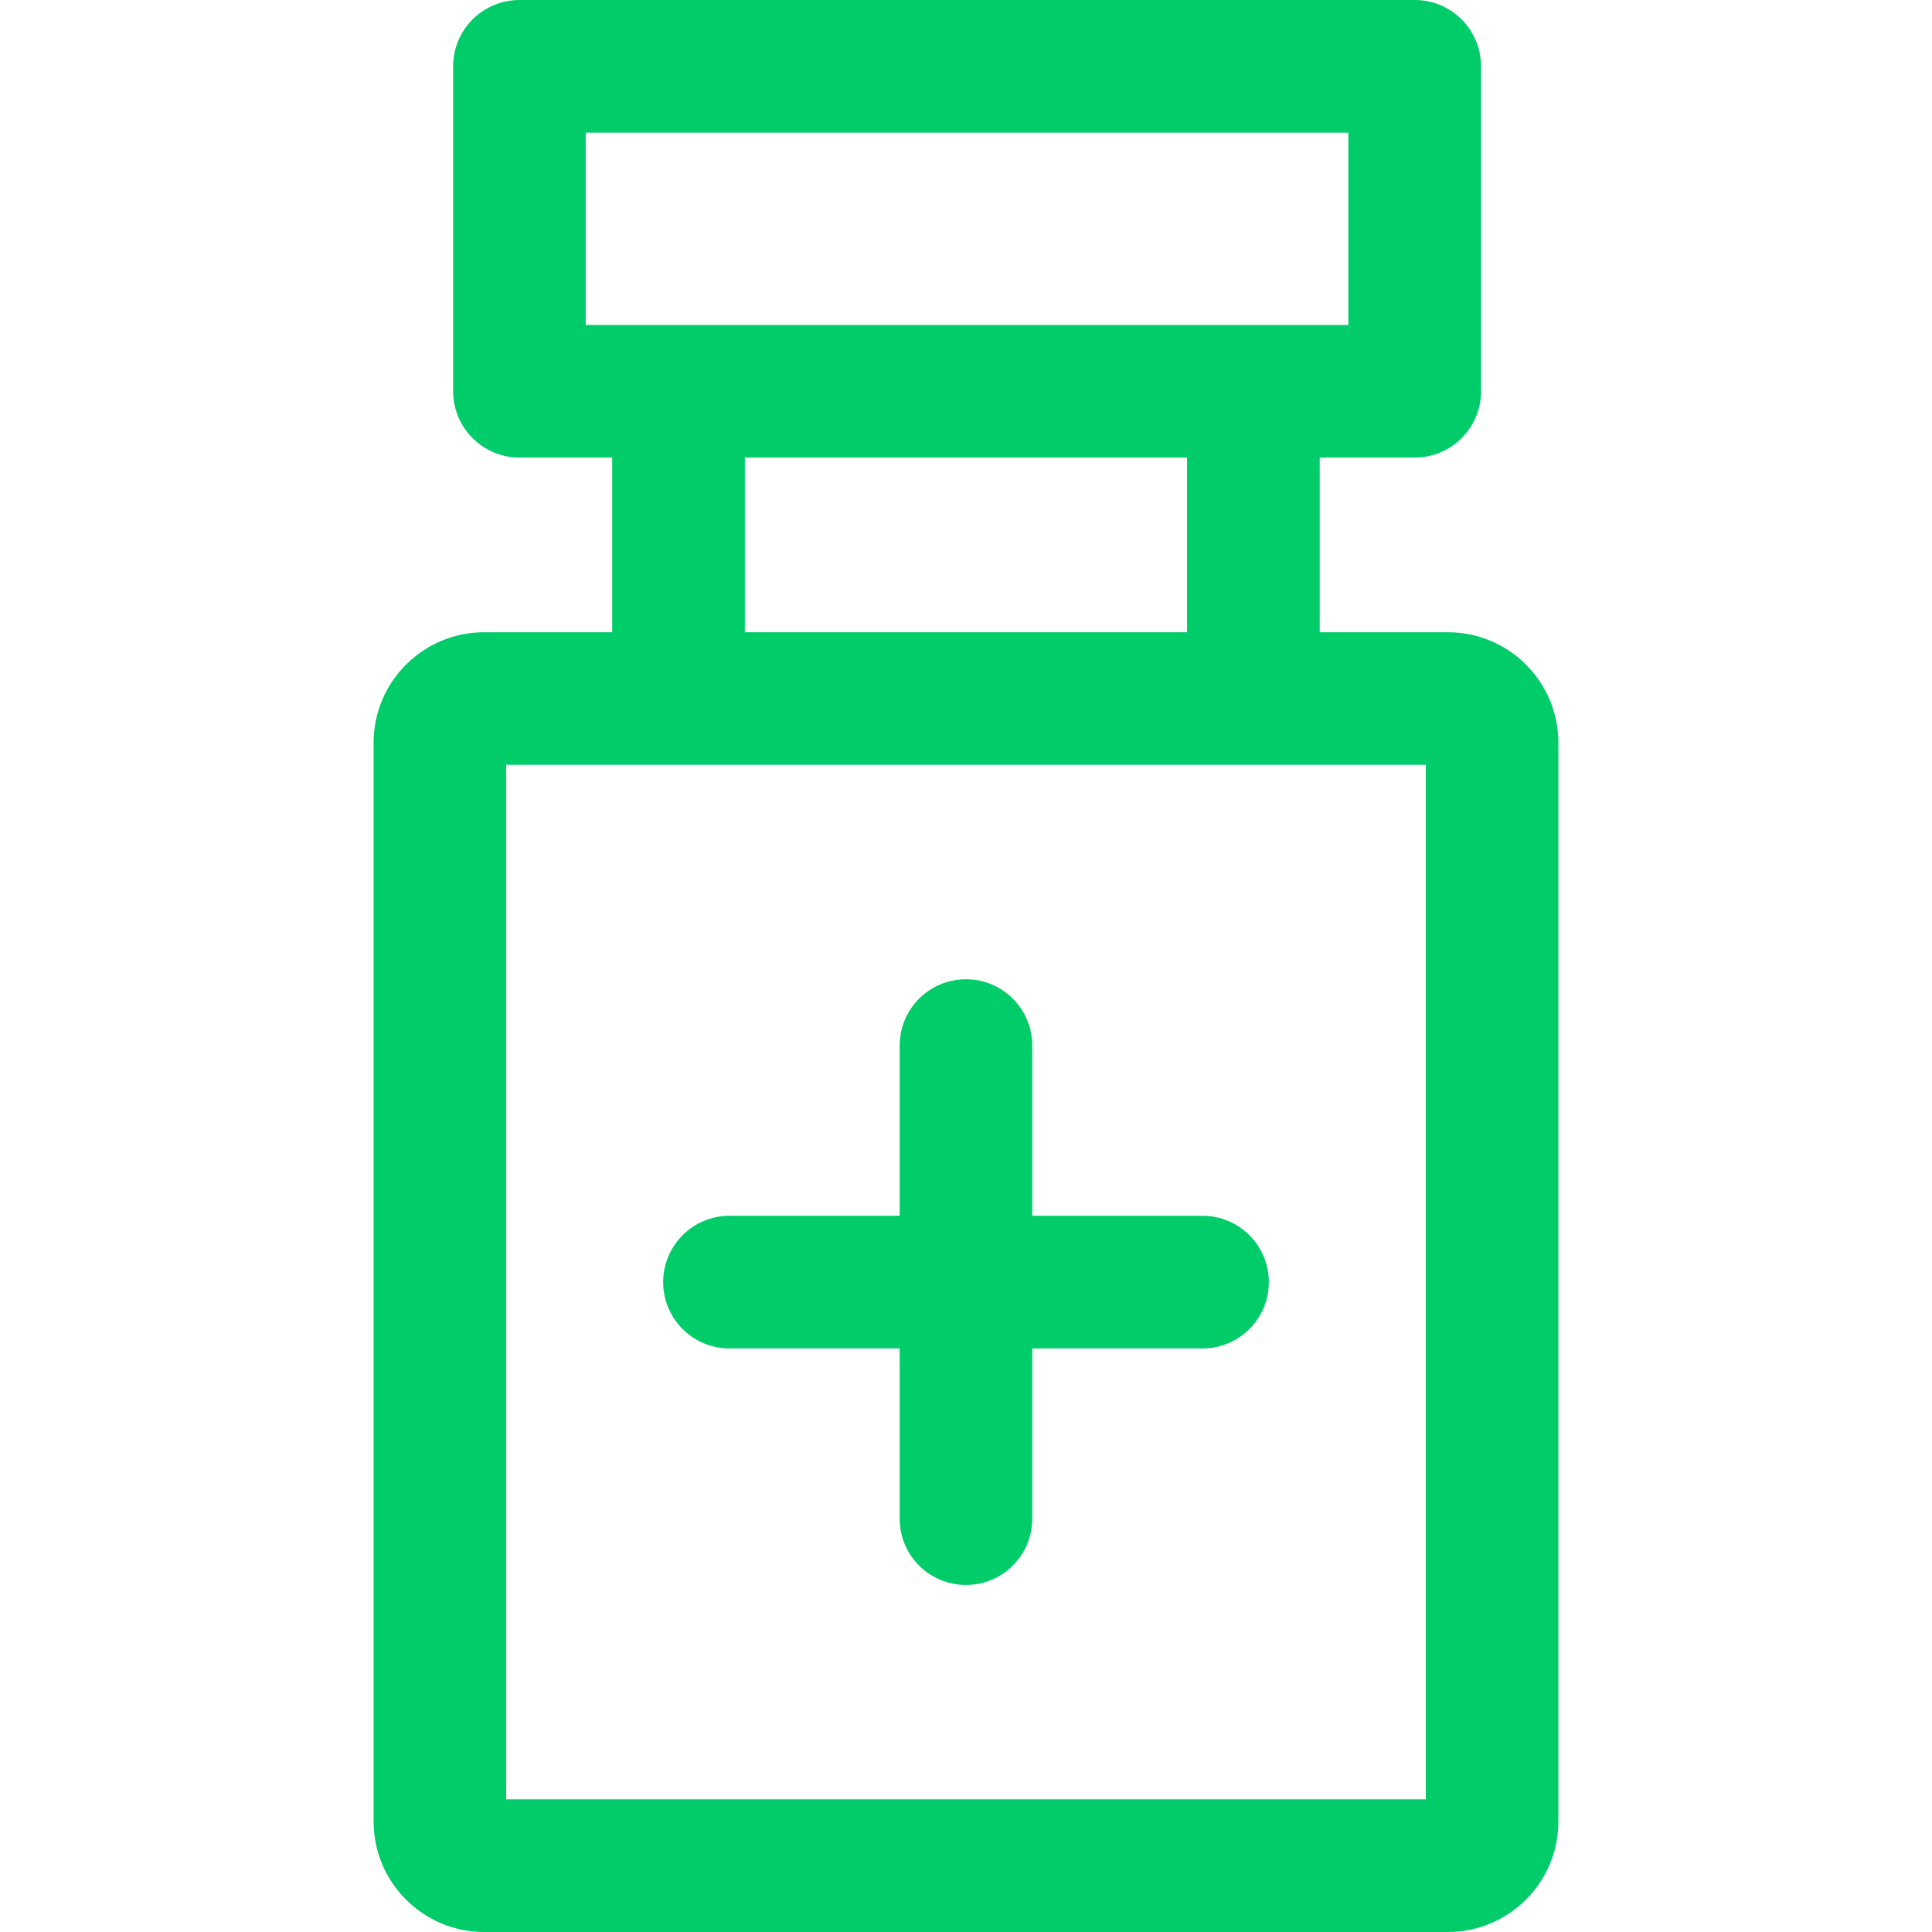 <svg width="24" height="24" viewBox="0 0 24 24" fill="none" xmlns="http://www.w3.org/2000/svg">
<path d="M17.574 0H6.453C5.998 0 5.629 0.369 5.629 0.824V4.86C5.629 5.315 5.998 5.684 6.453 5.684H17.574C18.029 5.684 18.398 5.315 18.398 4.86V0.824C18.398 0.369 18.029 0 17.574 0ZM16.75 4.037H7.276V1.648H16.75V4.037H16.75Z" fill="#00CC6A"/>
<path d="M16.394 4.888H14.746V8.678H16.394V4.888Z" fill="#00CC6A"/>
<path d="M9.253 4.888H7.605V8.678H9.253V4.888Z" fill="#00CC6A"/>
<path d="M17.986 7.854H6.014C5.257 7.854 4.641 8.469 4.641 9.227V22.627C4.641 23.384 5.257 24 6.014 24H17.986C18.743 24 19.359 23.384 19.359 22.627V9.227C19.359 8.469 18.743 7.854 17.986 7.854ZM17.712 22.352H6.288V9.501H17.712V22.352Z" fill="#00CC6A"/>
<path d="M12 12.165C11.544 12.165 11.176 12.533 11.176 12.989V18.865C11.176 19.32 11.544 19.689 12 19.689C12.455 19.689 12.823 19.32 12.823 18.865V12.989C12.823 12.533 12.455 12.165 12 12.165Z" fill="#00CC6A"/>
<path d="M14.938 15.103H9.062C8.607 15.103 8.238 15.472 8.238 15.927C8.238 16.382 8.607 16.751 9.062 16.751H14.938C15.394 16.751 15.762 16.382 15.762 15.927C15.762 15.472 15.393 15.103 14.938 15.103Z" fill="#00CC6A"/>
</svg>
